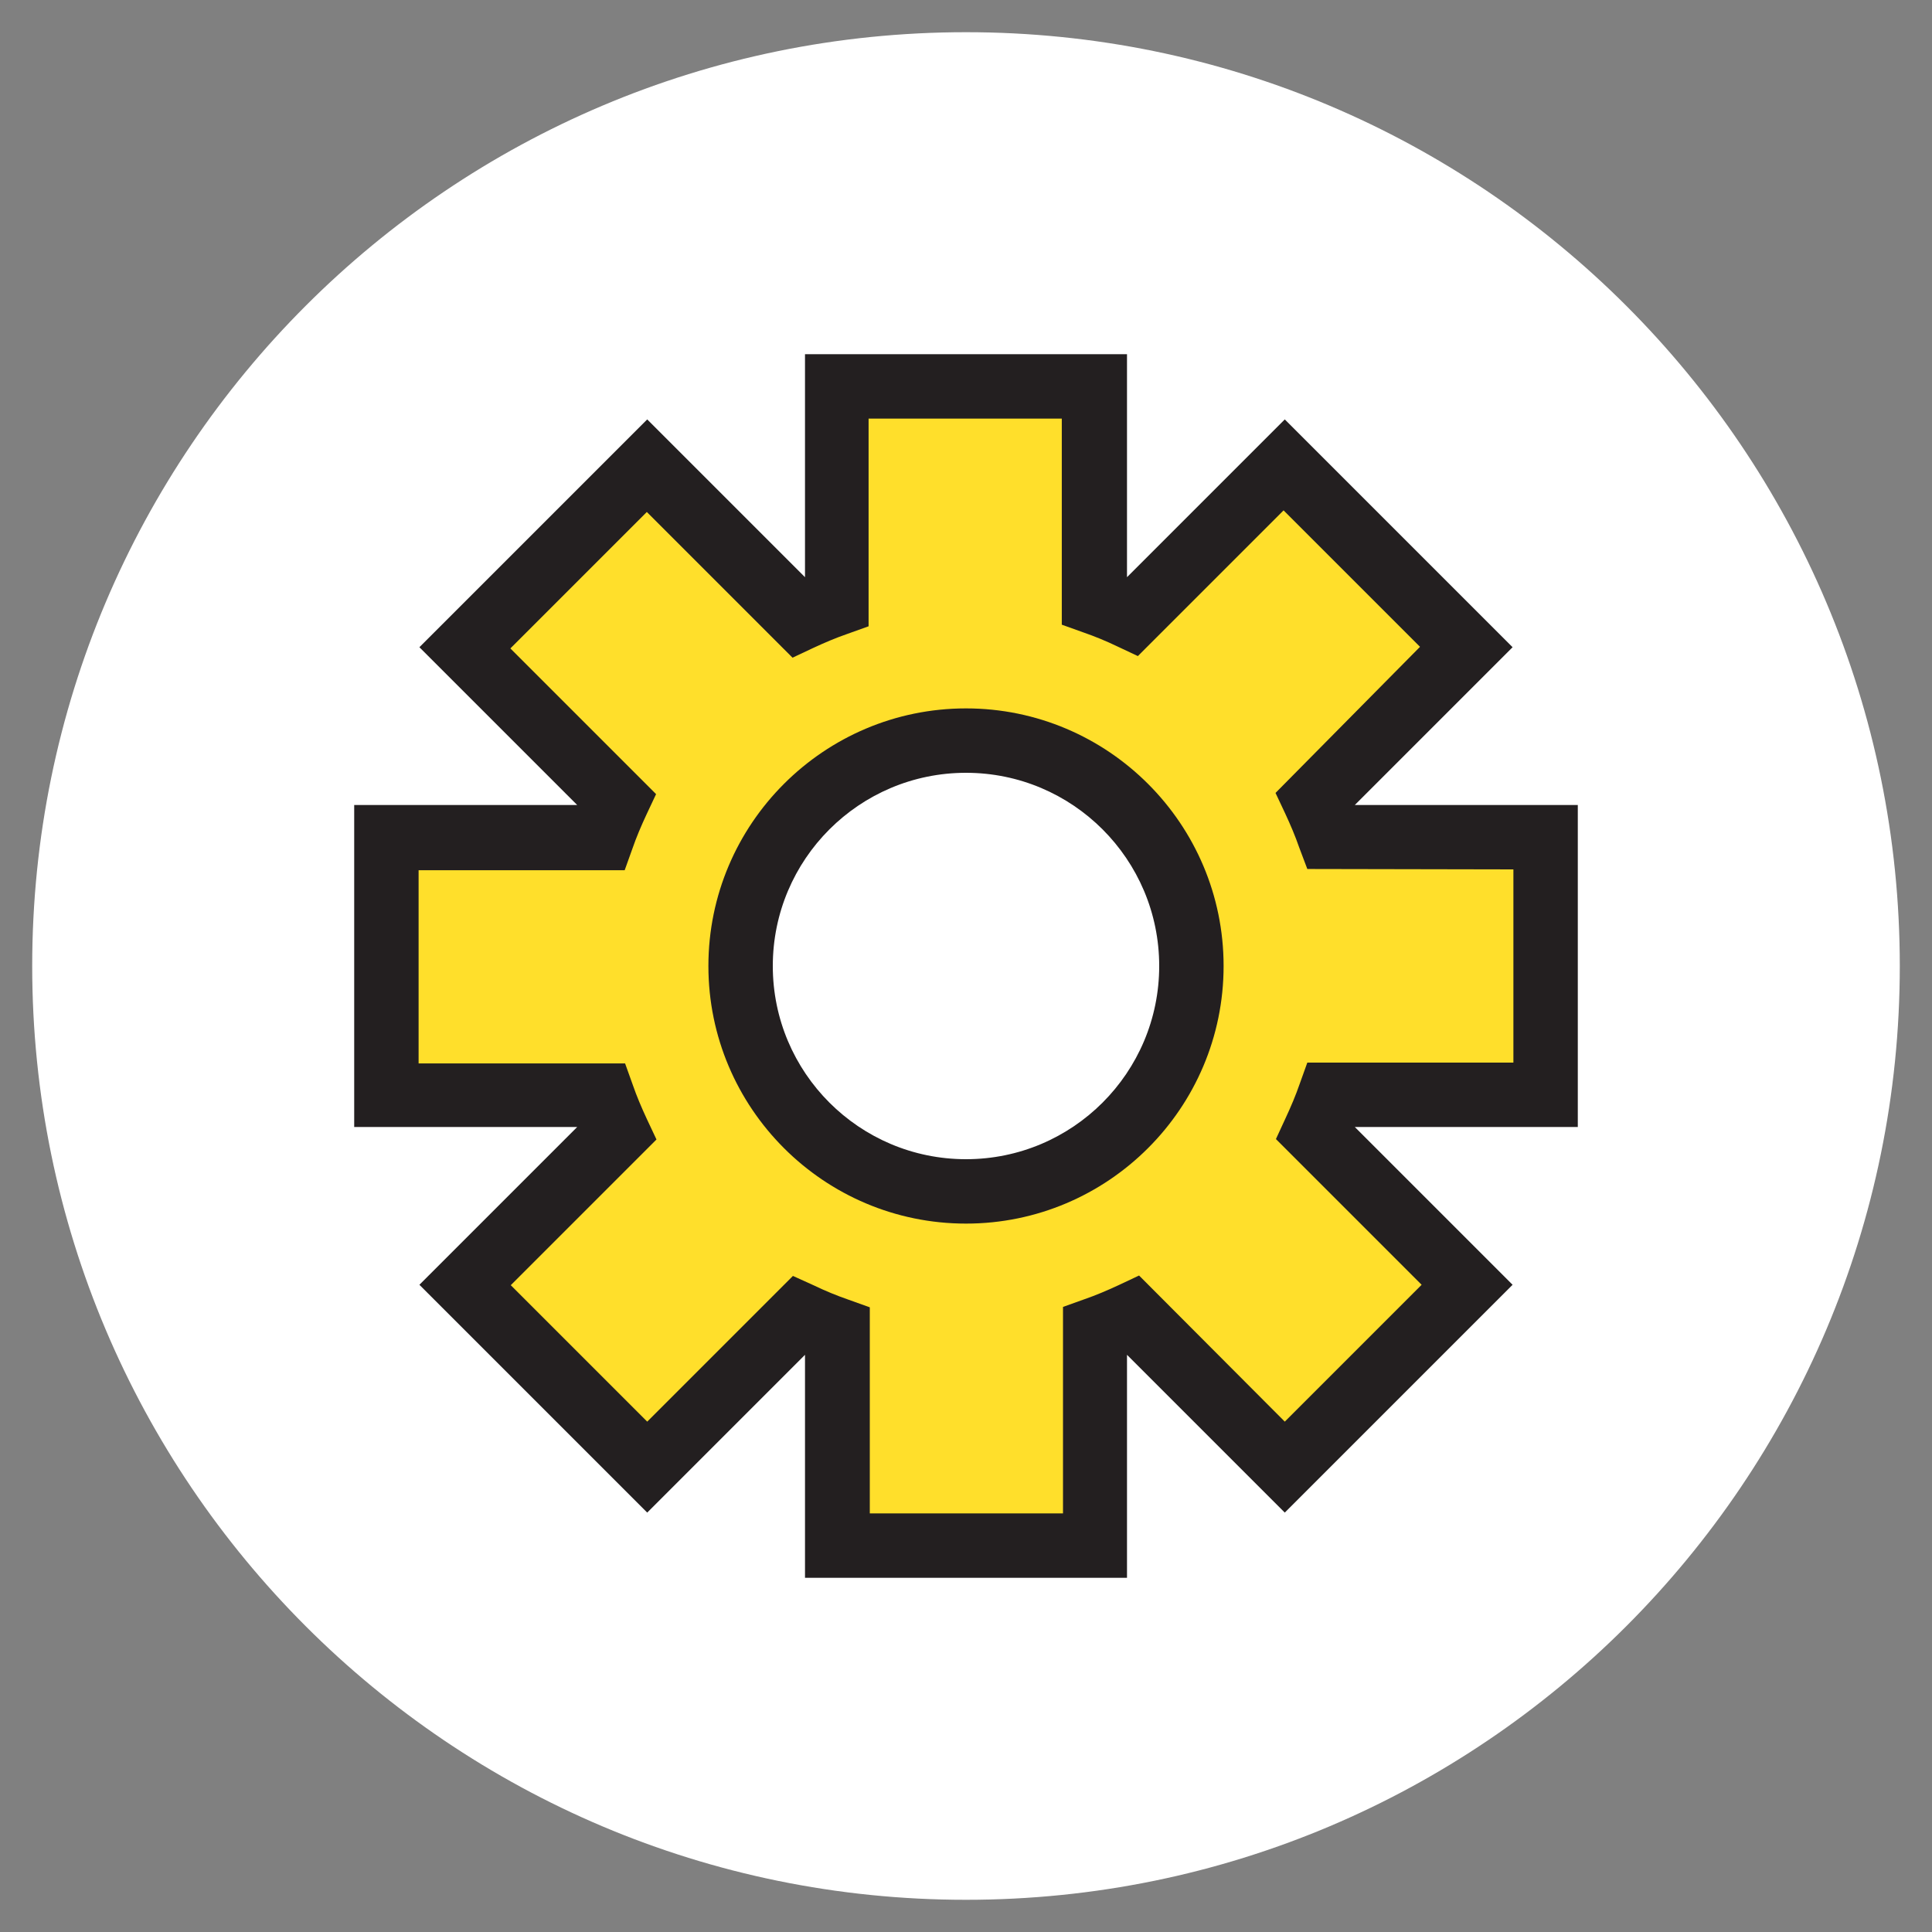 <?xml version="1.0" encoding="utf-8"?>
<!-- Generator: Adobe Illustrator 23.0.3, SVG Export Plug-In . SVG Version: 6.00 Build 0)  -->
<svg version="1.1" id="Слой_1" xmlns="http://www.w3.org/2000/svg" xmlns:xlink="http://www.w3.org/1999/xlink" x="0px" y="0px"
	 viewBox="0 0 480 480" style="enable-background:new 0 0 480 480;" xml:space="preserve">
<rect x="0" y="0" width="480" height="480" fill="#808080" stroke="none"/>
<style type="text/css">
	.st0{fill:#FFFFFF;}
	.st1{fill:#FFDF2B;}
	.st2{fill:#231F20;}
</style>
<path class="st0" d="M472,240c0,128.1-103.9,232-232,232S8,368.1,8,240S111.9,8,240,8S472,111.9,472,240z"/>
<path class="st1" d="M330.4,272c-1.1,3.2-2.4,6.3-3.8,9.3l37.9,37.9l-45.3,45.3l-37.9-37.9c-3,1.5-6.1,2.7-9.3,3.8V384h-64v-53.6
	c-3.2-1.1-6.3-2.4-9.3-3.8l-37.9,37.9l-45.3-45.3l37.9-37.9c-1.5-3-2.7-6.1-3.8-9.3H96v-64h53.6c1.1-3.2,2.4-6.3,3.8-9.3l-37.9-37.9
	l45.3-45.3l37.9,37.9c3-1.5,6.1-2.7,9.3-3.8V96h64v53.6c3.2,1.1,6.3,2.4,9.3,3.8l37.9-37.9l45.3,45.3l-37.9,37.9
	c1.5,3,2.7,6.1,3.8,9.3H384v64H330.4z"/>
<path class="st0" d="M296,240c0,30.9-25.1,56-56,56s-56-25.1-56-56s25.1-56,56-56S296,209.1,296,240z"/>
<g>
	<path class="st2" d="M375.8,160.8l-56.6-56.6L280,143.4V88h-80v55.4l-39.2-39.2l-56.6,56.6l39.2,39.2H88v80h55.4l-39.2,39.2
		l56.6,56.6l39.2-39.2V392h80v-55.4l39.2,39.2l56.6-56.6L336.6,280H392v-80h-55.4L375.8,160.8z M376,216v48h-51.2l-1.9,5.3
		c-1,2.9-2.2,5.7-3.5,8.5L317,283l36.2,36.2l-34,34L283,316.9l-5.1,2.4c-2.8,1.3-5.6,2.5-8.5,3.5l-5.3,1.9V376h-48v-51.2l-5.3-1.9
		c-2.9-1-5.8-2.2-8.5-3.5L197,317l-36.2,36.2l-33.9-33.9l36.2-36.2l-2.4-5.1c-1.3-2.8-2.5-5.6-3.5-8.5l-1.9-5.3H104v-48h51.2
		l1.9-5.3c1-2.9,2.2-5.7,3.5-8.5l2.4-5.1l-36.2-36.2l33.9-33.9l36.2,36.2l5.1-2.4c2.8-1.3,5.6-2.5,8.5-3.5l5.3-1.9V104h48v51.2
		l5.3,1.9c2.9,1,5.8,2.2,8.5,3.5l5.1,2.4l36.2-36.2l33.9,33.9L316.9,197l2.4,5.1c1.3,2.8,2.5,5.6,3.5,8.5l2,5.3L376,216L376,216z"/>
	<path class="st2" d="M240,176c-35.3,0-64,28.7-64,64s28.7,64,64,64s64-28.7,64-64S275.3,176,240,176z M240,288
		c-26.5,0-48-21.5-48-48s21.5-48,48-48s48,21.5,48,48S266.5,288,240,288z"/>
</g>
</svg>
